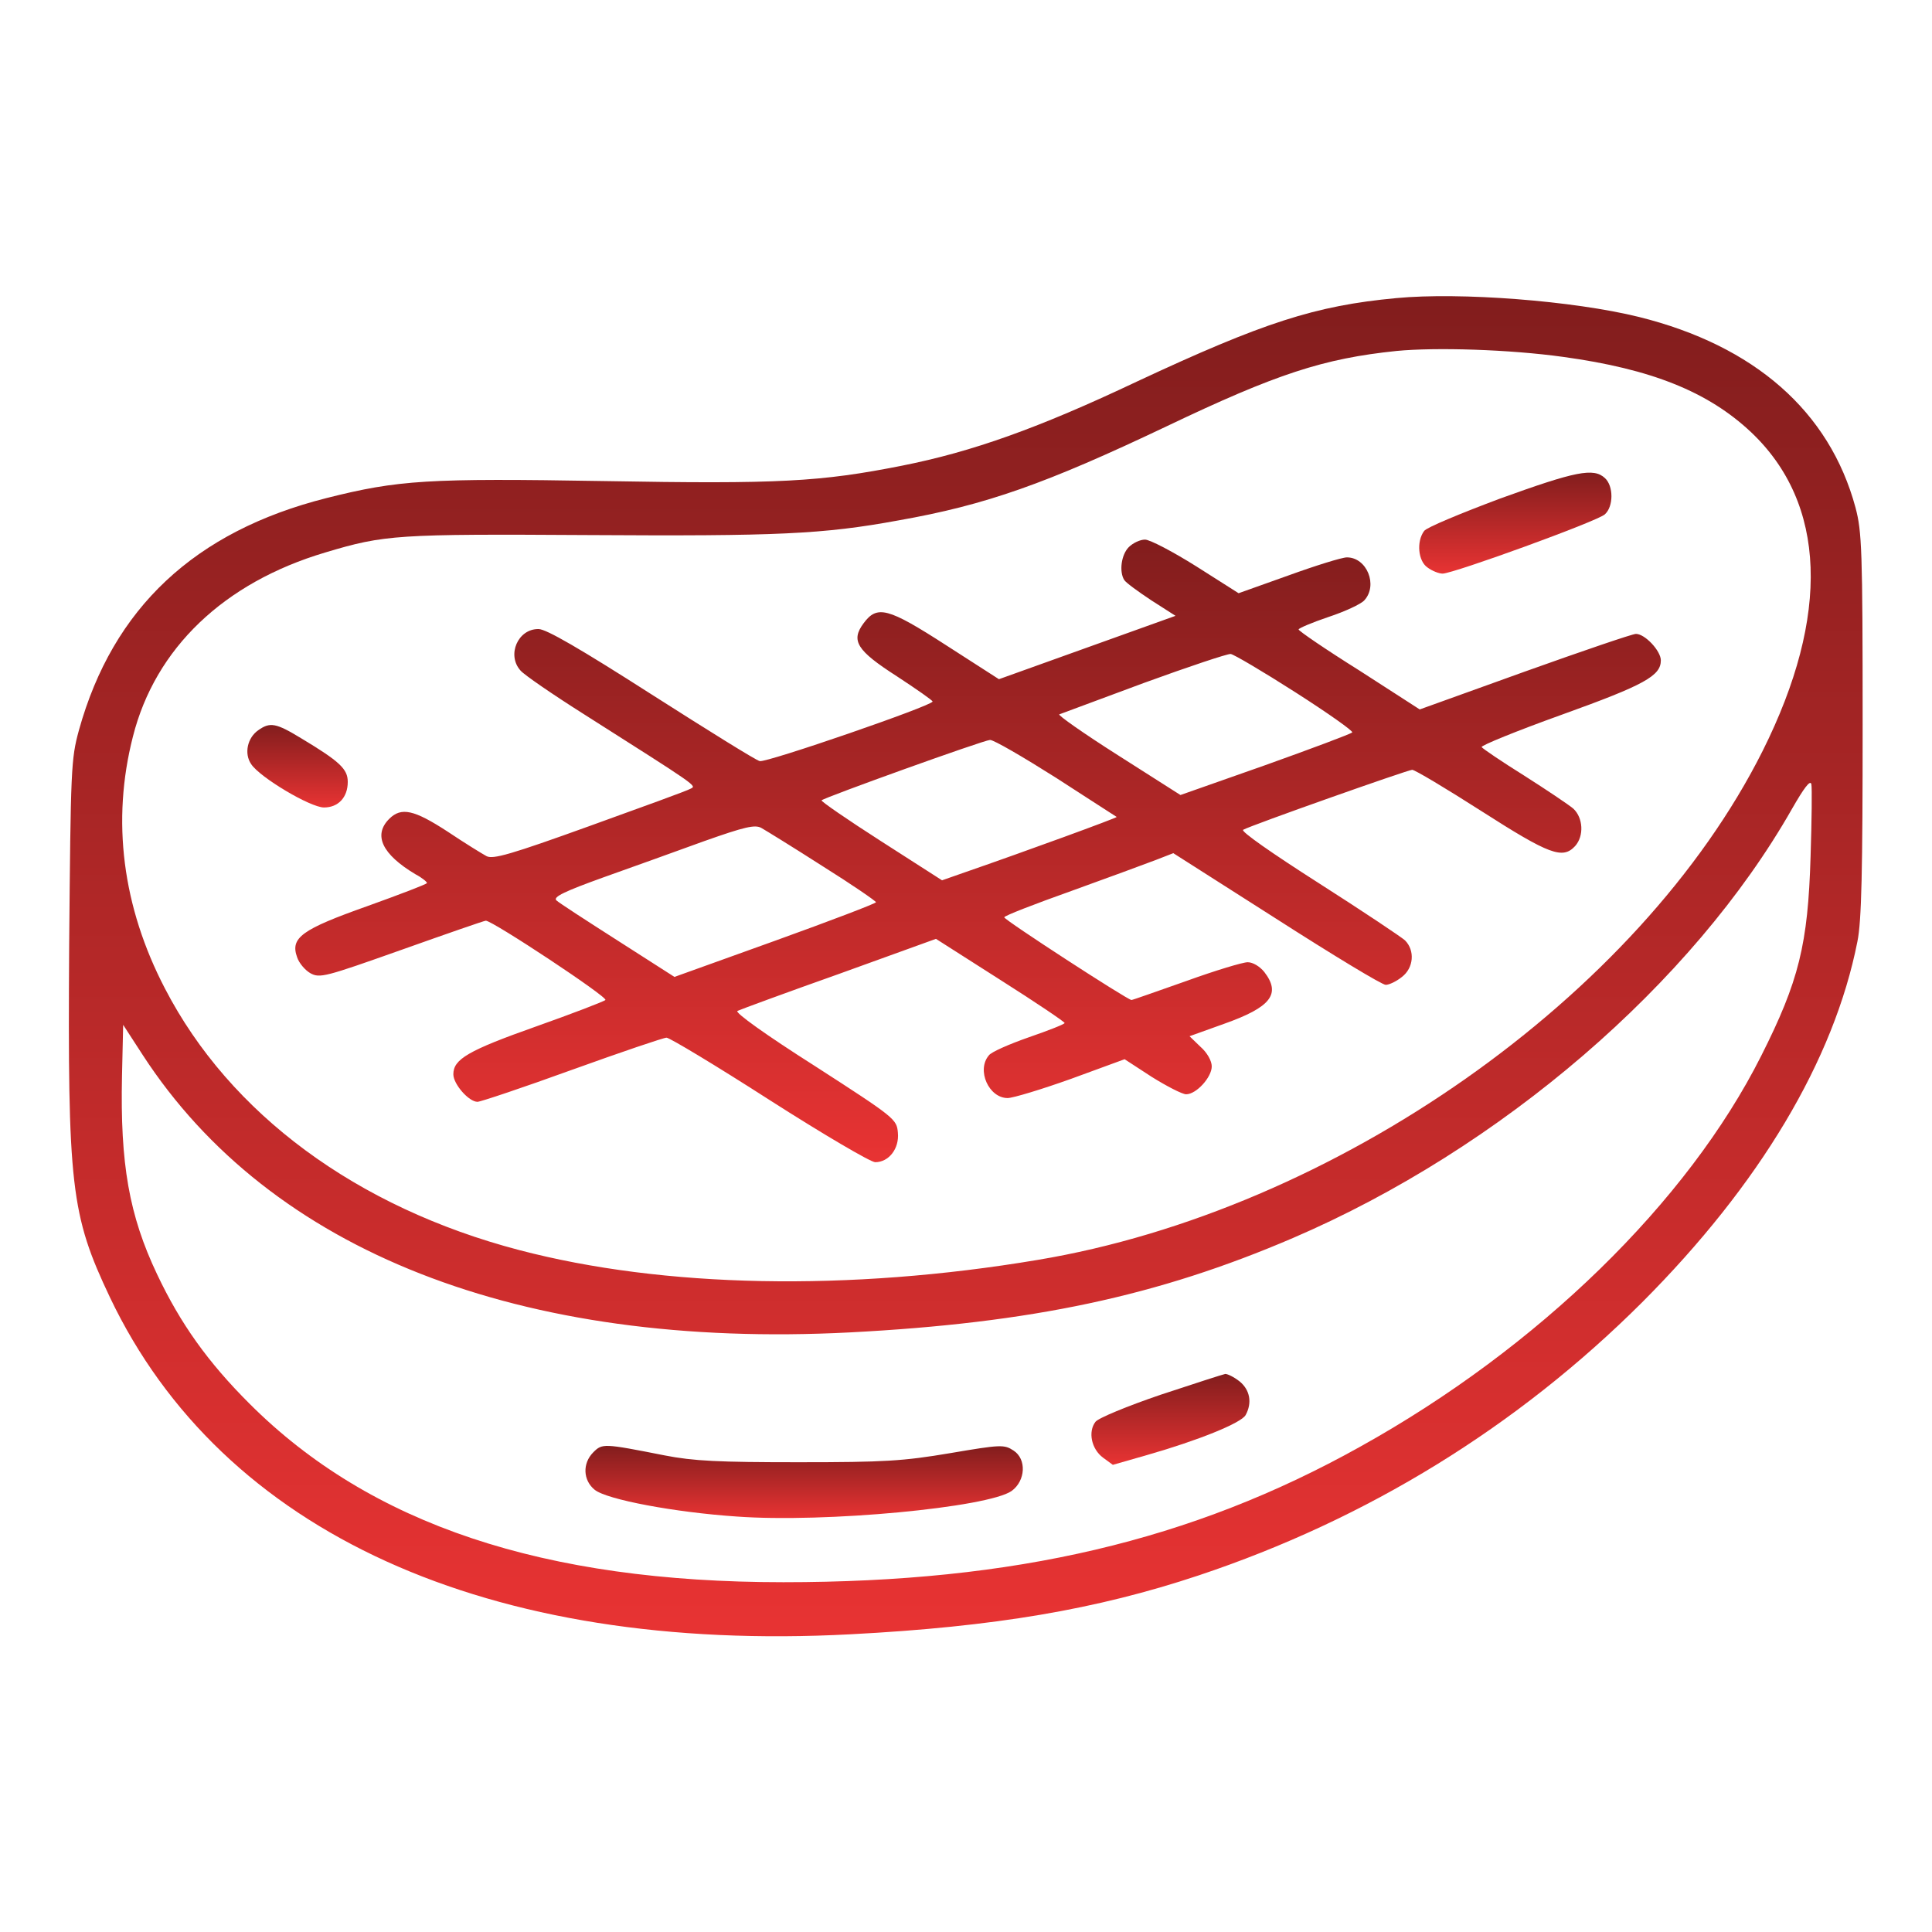 <svg width="20" height="20" viewBox="0 0 20 20" fill="none" xmlns="http://www.w3.org/2000/svg">
<g clip-path="url(#clip0_2253_3938)">
<path d="M14.454 3.086C13.614 3.164 13.075 3.34 11.771 3.949C10.747 4.434 10.064 4.676 9.341 4.82C8.493 4.988 8.067 5.012 6.255 4.98C4.427 4.949 4.122 4.969 3.38 5.156C2.017 5.5 1.169 6.293 0.817 7.559C0.735 7.859 0.732 7.953 0.716 9.785C0.7 12.285 0.732 12.574 1.138 13.43C2.298 15.867 5.048 17.117 8.806 16.918C10.298 16.84 11.353 16.66 12.407 16.309C14.153 15.727 15.708 14.77 17.001 13.48C18.216 12.262 18.985 10.977 19.228 9.746C19.271 9.535 19.282 9.023 19.282 7.5C19.282 5.684 19.274 5.504 19.208 5.254C18.939 4.258 18.161 3.578 16.966 3.281C16.286 3.113 15.114 3.023 14.454 3.086ZM16.185 3.695C17.095 3.82 17.681 4.055 18.126 4.473C18.907 5.211 18.95 6.367 18.247 7.773C16.974 10.312 13.818 12.531 10.739 13.043C8.782 13.371 6.868 13.332 5.376 12.941C3.692 12.5 2.38 11.531 1.708 10.234C1.267 9.387 1.153 8.496 1.376 7.625C1.607 6.711 2.317 6.031 3.368 5.719C3.982 5.535 4.107 5.527 6.095 5.539C8.048 5.551 8.517 5.531 9.302 5.387C10.208 5.227 10.825 5.008 12.075 4.414C13.212 3.871 13.7 3.711 14.458 3.633C14.864 3.594 15.626 3.617 16.185 3.695ZM18.743 8.867C18.716 9.777 18.622 10.156 18.232 10.93C17.47 12.445 15.923 13.953 14.079 14.977C12.337 15.949 10.505 16.379 8.11 16.379C5.626 16.379 3.833 15.781 2.583 14.531C2.153 14.102 1.868 13.703 1.626 13.191C1.337 12.582 1.243 12.051 1.263 11.137L1.275 10.609L1.478 10.922C2.798 12.953 5.38 13.969 8.798 13.793C10.677 13.695 11.982 13.418 13.384 12.816C15.536 11.891 17.521 10.184 18.552 8.371C18.673 8.16 18.739 8.07 18.751 8.117C18.759 8.152 18.755 8.492 18.743 8.867Z" fill="url(#paint0_linear_2253_3938)"/>
<path d="M15.532 5.16C15.126 5.312 14.766 5.461 14.743 5.496C14.661 5.605 14.68 5.809 14.778 5.875C14.825 5.91 14.895 5.938 14.934 5.938C15.043 5.938 16.54 5.395 16.614 5.324C16.704 5.242 16.704 5.031 16.614 4.949C16.497 4.84 16.309 4.879 15.532 5.16Z" fill="url(#paint1_linear_2253_3938)"/>
<path d="M11.685 5.664C11.607 5.742 11.584 5.918 11.638 6.004C11.654 6.031 11.783 6.125 11.919 6.215L12.169 6.375L11.255 6.703L10.341 7.031L9.795 6.68C9.189 6.289 9.08 6.262 8.939 6.453C8.806 6.633 8.869 6.734 9.283 7C9.486 7.133 9.654 7.25 9.654 7.262C9.654 7.305 7.931 7.898 7.865 7.879C7.826 7.871 7.326 7.559 6.744 7.188C6.005 6.715 5.654 6.512 5.576 6.512C5.361 6.508 5.244 6.781 5.388 6.941C5.423 6.984 5.72 7.188 6.041 7.391C7.228 8.145 7.213 8.133 7.15 8.164C7.119 8.184 6.646 8.355 6.103 8.551C5.291 8.844 5.103 8.898 5.037 8.863C4.994 8.84 4.81 8.727 4.634 8.609C4.287 8.383 4.154 8.352 4.029 8.477C3.861 8.645 3.955 8.844 4.302 9.051C4.369 9.086 4.42 9.129 4.42 9.141C4.42 9.152 4.142 9.258 3.806 9.379C3.123 9.621 3.002 9.707 3.076 9.91C3.095 9.969 3.158 10.043 3.212 10.074C3.31 10.129 3.365 10.113 4.158 9.832C4.619 9.668 5.013 9.531 5.029 9.531C5.099 9.531 6.298 10.324 6.267 10.352C6.252 10.367 5.927 10.492 5.552 10.625C4.845 10.875 4.693 10.965 4.693 11.121C4.693 11.223 4.853 11.406 4.943 11.406C4.974 11.406 5.416 11.258 5.923 11.074C6.431 10.891 6.869 10.742 6.9 10.742C6.931 10.742 7.412 11.031 7.966 11.387C8.521 11.742 9.013 12.031 9.06 12.031C9.201 12.031 9.31 11.891 9.295 11.727C9.283 11.586 9.271 11.574 8.435 11.035C7.931 10.715 7.603 10.48 7.634 10.465C7.658 10.453 8.134 10.277 8.685 10.082L9.689 9.719L10.357 10.145C10.72 10.375 11.021 10.578 11.021 10.59C11.021 10.602 10.853 10.668 10.65 10.738C10.447 10.809 10.259 10.891 10.236 10.926C10.107 11.078 10.236 11.367 10.431 11.367C10.486 11.367 10.783 11.277 11.088 11.168L11.642 10.965L11.923 11.148C12.08 11.246 12.24 11.328 12.279 11.328C12.384 11.328 12.544 11.152 12.544 11.039C12.544 10.984 12.498 10.898 12.427 10.836L12.314 10.727L12.673 10.598C13.158 10.426 13.263 10.289 13.088 10.062C13.041 10.004 12.97 9.961 12.916 9.961C12.865 9.961 12.58 10.047 12.279 10.156C11.978 10.262 11.724 10.352 11.713 10.352C11.673 10.352 10.396 9.523 10.396 9.496C10.396 9.48 10.709 9.359 11.091 9.223C11.47 9.086 11.865 8.941 11.966 8.902L12.146 8.832L13.213 9.512C13.798 9.887 14.306 10.195 14.345 10.195C14.38 10.195 14.455 10.16 14.513 10.113C14.634 10.02 14.65 9.84 14.544 9.734C14.505 9.699 14.103 9.43 13.65 9.141C13.166 8.832 12.841 8.605 12.869 8.59C12.951 8.543 14.576 7.969 14.619 7.969C14.646 7.969 14.966 8.16 15.338 8.398C16.041 8.848 16.177 8.898 16.306 8.758C16.4 8.652 16.388 8.465 16.287 8.371C16.236 8.328 16.009 8.176 15.775 8.027C15.544 7.883 15.349 7.75 15.338 7.734C15.326 7.719 15.701 7.566 16.169 7.398C17.025 7.09 17.193 6.996 17.193 6.836C17.193 6.738 17.029 6.562 16.935 6.562C16.9 6.562 16.384 6.738 15.783 6.953L14.697 7.344L14.072 6.941C13.724 6.723 13.443 6.531 13.443 6.516C13.443 6.504 13.58 6.445 13.752 6.387C13.919 6.332 14.088 6.254 14.123 6.215C14.267 6.059 14.15 5.77 13.943 5.77C13.892 5.77 13.619 5.855 13.338 5.957L12.822 6.141L12.384 5.863C12.142 5.711 11.904 5.586 11.853 5.586C11.802 5.586 11.728 5.621 11.685 5.664ZM13.412 7.168C13.748 7.383 14.013 7.57 13.998 7.582C13.982 7.598 13.576 7.75 13.095 7.922L12.22 8.23L11.576 7.82C11.22 7.594 10.947 7.402 10.966 7.395C10.986 7.387 11.38 7.242 11.841 7.07C12.302 6.902 12.709 6.766 12.74 6.77C12.771 6.773 13.076 6.953 13.412 7.168ZM10.931 8.051C11.271 8.27 11.552 8.453 11.56 8.457C11.568 8.465 10.619 8.812 9.986 9.031L9.752 9.113L9.119 8.707C8.771 8.484 8.494 8.293 8.505 8.285C8.537 8.254 10.177 7.664 10.248 7.66C10.283 7.656 10.591 7.836 10.931 8.051ZM8.513 8.965C8.818 9.156 9.068 9.328 9.068 9.34C9.068 9.352 8.599 9.531 8.025 9.738L6.982 10.113L6.396 9.738C6.072 9.531 5.783 9.344 5.759 9.32C5.724 9.285 5.845 9.227 6.248 9.082C6.541 8.977 7.013 8.809 7.291 8.707C7.709 8.559 7.814 8.535 7.88 8.57C7.923 8.594 8.209 8.77 8.513 8.965Z" fill="url(#paint2_linear_2253_3938)"/>
<path d="M2.674 7.559C2.561 7.637 2.525 7.801 2.6 7.91C2.689 8.047 3.213 8.359 3.354 8.359C3.502 8.359 3.6 8.254 3.6 8.094C3.6 7.961 3.518 7.883 3.115 7.641C2.857 7.484 2.795 7.473 2.674 7.559Z" fill="url(#paint3_linear_2253_3938)"/>
<path d="M12.016 14.438C11.672 14.555 11.368 14.68 11.34 14.719C11.262 14.82 11.297 15 11.419 15.09L11.52 15.164L11.876 15.062C12.407 14.91 12.852 14.73 12.895 14.648C12.965 14.52 12.938 14.387 12.833 14.301C12.774 14.254 12.708 14.223 12.684 14.223C12.661 14.227 12.36 14.324 12.016 14.438Z" fill="url(#paint4_linear_2253_3938)"/>
<path d="M6.141 15.035C6.028 15.149 6.035 15.324 6.156 15.422C6.281 15.524 6.989 15.656 7.625 15.699C8.543 15.766 10.231 15.605 10.473 15.434C10.617 15.328 10.629 15.105 10.492 15.016C10.395 14.953 10.364 14.953 9.836 15.043C9.348 15.125 9.16 15.137 8.266 15.137C7.442 15.137 7.18 15.125 6.879 15.066C6.246 14.941 6.235 14.941 6.141 15.035Z" fill="url(#paint5_linear_2253_3938)"/>
</g>
<defs>
<linearGradient id="paint0_linear_2253_3938" x1="9.998" y1="16.939" x2="9.998" y2="3.066" gradientUnits="userSpaceOnUse">
<stop stop-color="#E83333"/>
<stop offset="1" stop-color="#821D1D"/>
</linearGradient>
<linearGradient id="paint1_linear_2253_3938" x1="15.686" y1="5.938" x2="15.686" y2="4.893" gradientUnits="userSpaceOnUse">
<stop stop-color="#E83333"/>
<stop offset="1" stop-color="#821D1D"/>
</linearGradient>
<linearGradient id="paint2_linear_2253_3938" x1="10.125" y1="12.031" x2="10.125" y2="5.586" gradientUnits="userSpaceOnUse">
<stop stop-color="#E83333"/>
<stop offset="1" stop-color="#821D1D"/>
</linearGradient>
<linearGradient id="paint3_linear_2253_3938" x1="3.08" y1="8.359" x2="3.08" y2="7.505" gradientUnits="userSpaceOnUse">
<stop stop-color="#E83333"/>
<stop offset="1" stop-color="#821D1D"/>
</linearGradient>
<linearGradient id="paint4_linear_2253_3938" x1="12.116" y1="15.164" x2="12.116" y2="14.223" gradientUnits="userSpaceOnUse">
<stop stop-color="#E83333"/>
<stop offset="1" stop-color="#821D1D"/>
</linearGradient>
<linearGradient id="paint5_linear_2253_3938" x1="8.324" y1="15.715" x2="8.324" y2="14.968" gradientUnits="userSpaceOnUse">
<stop stop-color="#E83333"/>
<stop offset="1" stop-color="#821D1D"/>
</linearGradient>
<clipPath id="clip0_2253_3938">
<rect width="20" height="20" fill="white" transform="translate(0.004)"/>
</clipPath>
</defs>
</svg>
